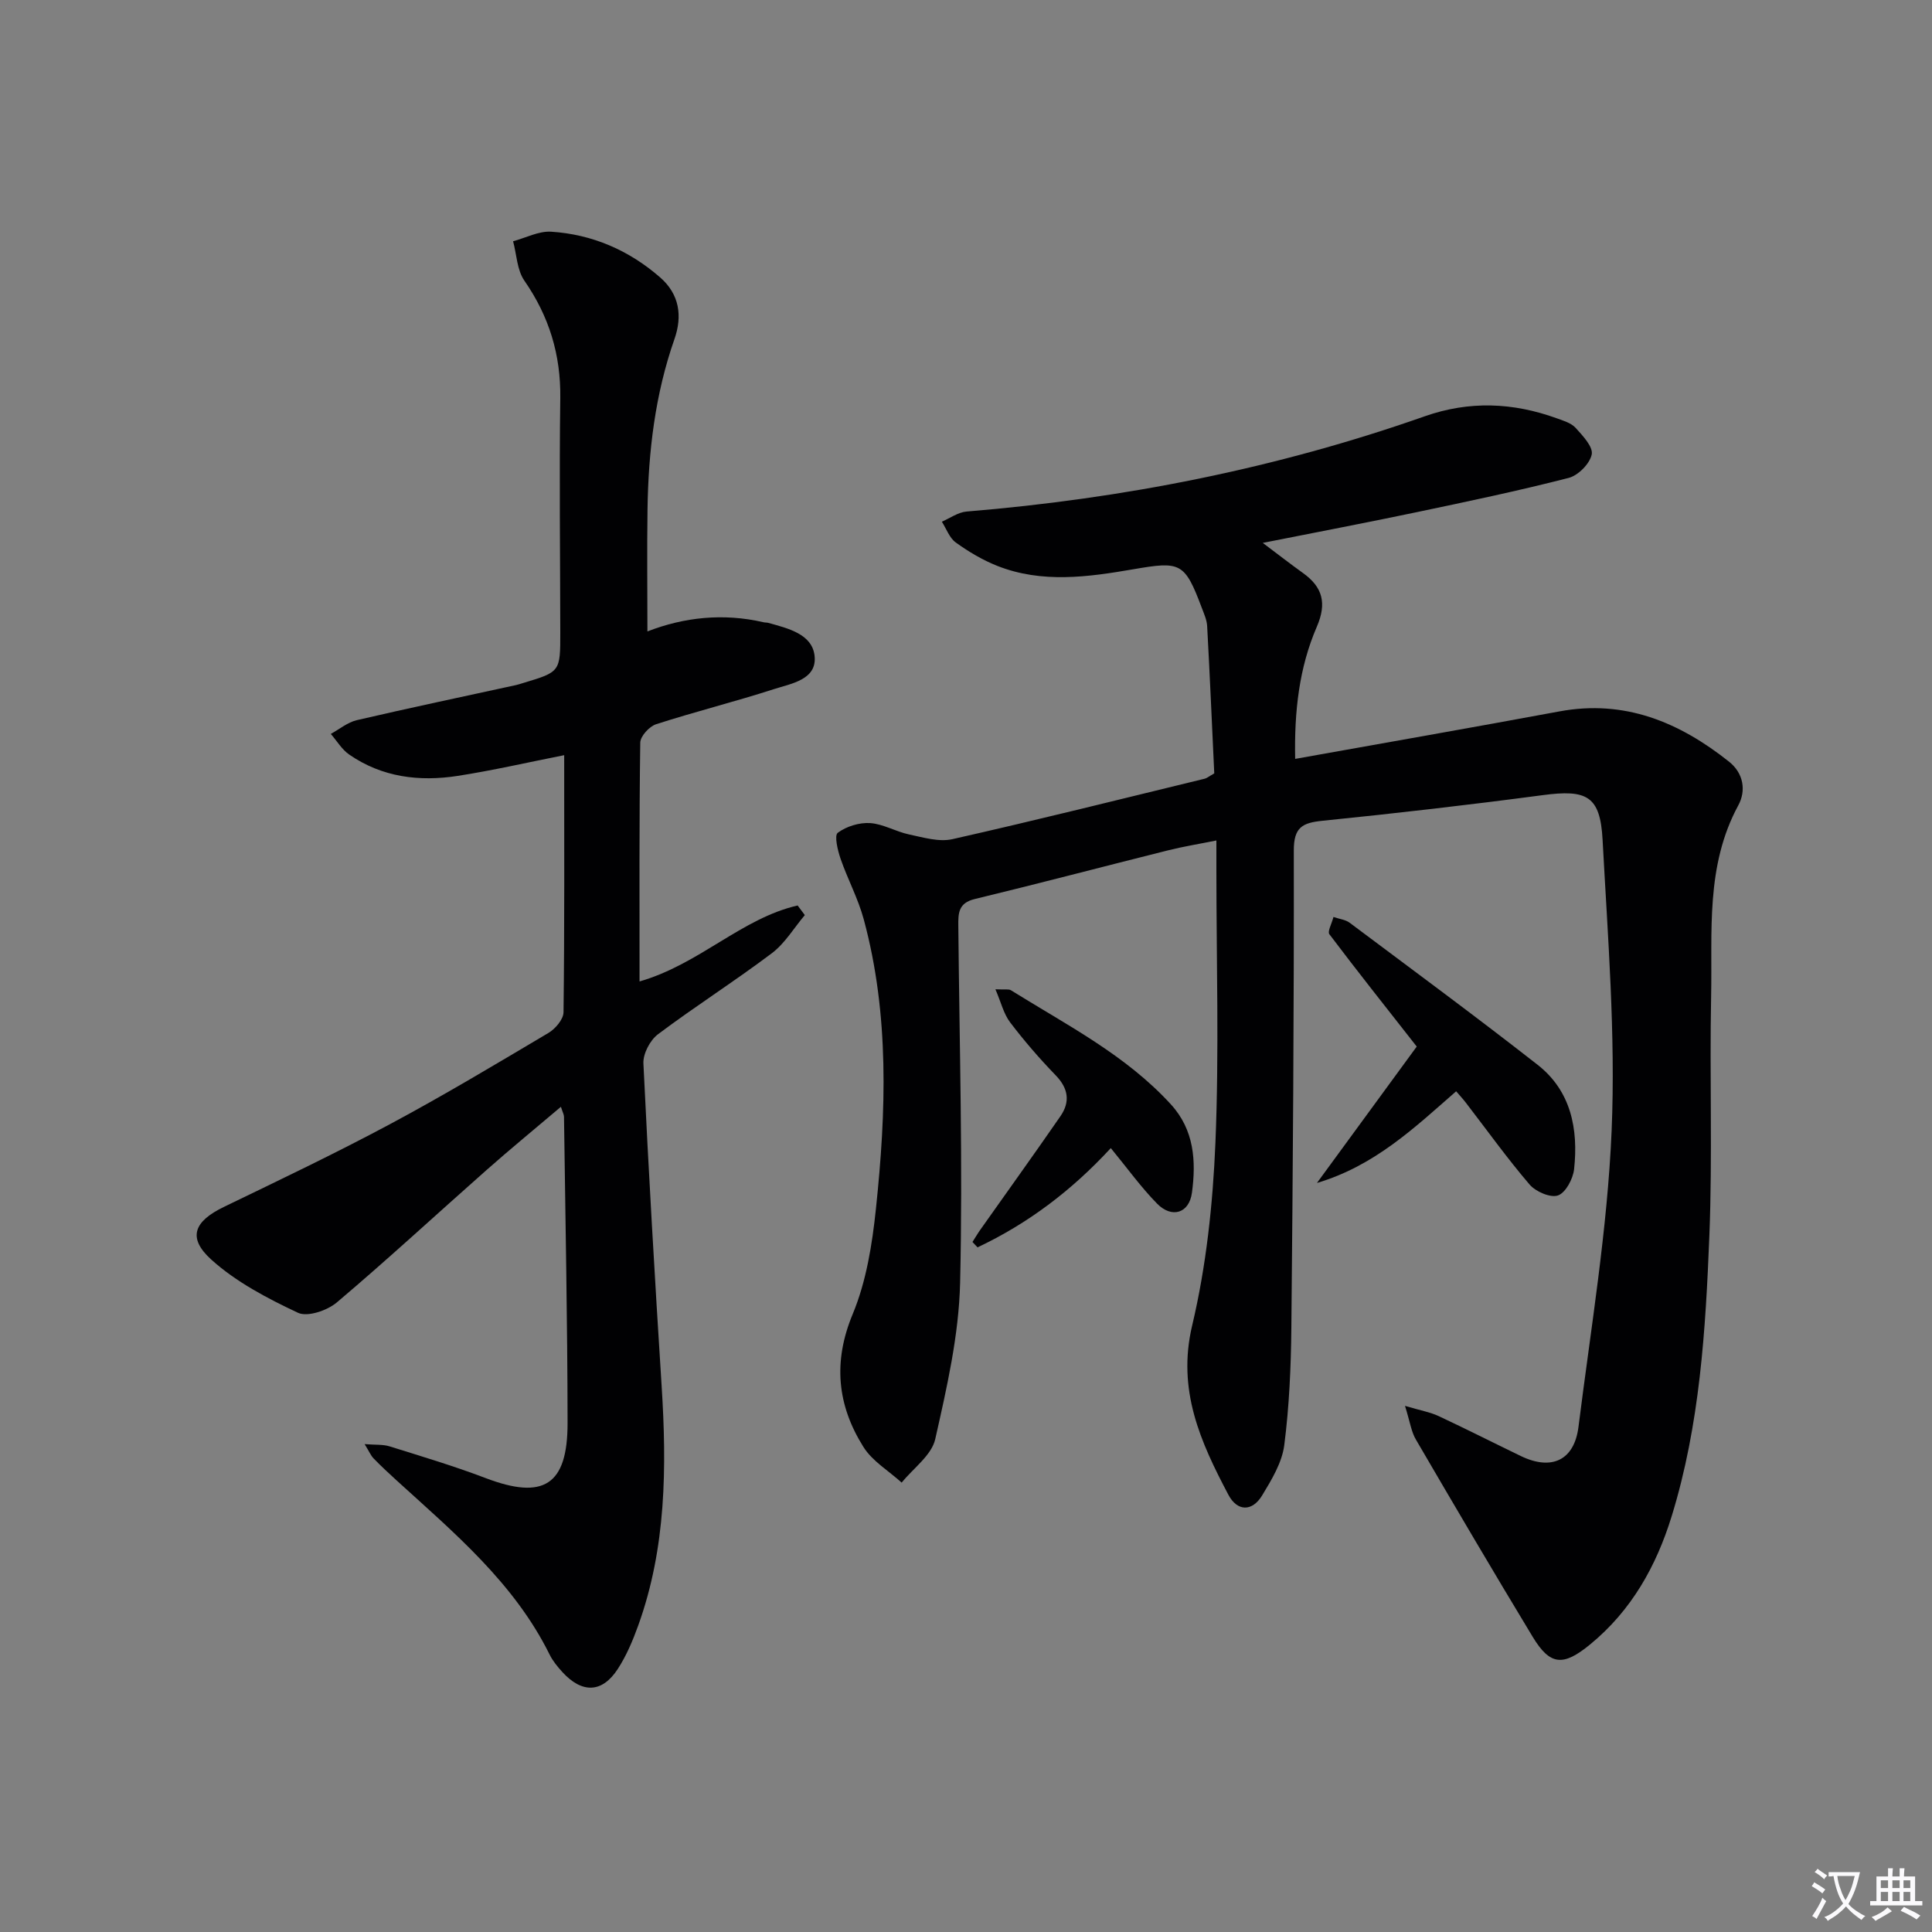 <svg enable-background="new 0 0 400 400" viewBox="0 0 400 400" xmlns="http://www.w3.org/2000/svg"><rect x="0" y="0" width="400" height="400" fill="#808080" stroke="none"/><path d="m377.9 391.2c-.2.3-.4.5-.6.8-.7-.6-1.4-1-2.2-1.5.2-.3.4-.5.5-.8.6.4 1.4.8 2.3 1.5zm-1.8 6.1c-.2-.2-.5-.4-.9-.6.4-.6.8-1.2 1.2-1.9s.7-1.3.9-1.9c.3.3.5.5.8.7-.7 1.3-1.4 2.6-2 3.7zm2.2-9c-.3.3-.5.5-.6.8-.6-.6-1.3-1.1-2-1.5.3-.3.5-.5.6-.7.6.5 1.3.9 2 1.4zm.3.2v-.9h2 4.5c-.3 1.3-.6 2.5-1 3.6s-.9 2.1-1.4 3c.4.5 1 1 1.6 1.4s1.2.8 1.9 1.1c-.3.2-.5.4-.8.8-.4-.3-1-.7-1.6-1.2s-1.2-1.1-1.6-1.6c-.5.6-1.1 1.1-1.7 1.6s-1.4.9-2.1 1.4c-.1-.3-.3-.5-.7-.8.6-.2 1.2-.5 1.9-1s1.4-1.1 2-1.8c-.5-.8-.9-1.6-1.2-2.5s-.6-2-.8-3.2c-.4.1-.7.1-1 .1zm2.5 2.7c.3 1 .7 1.7 1 2.2.3-.5.6-1.1 1-2s.6-1.9.9-3h-3.2-.4c.1.9.3 1.8.7 2.8z" fill="#fbfafc"/><path d="m396.5 388.5v1.5 3.6h1.5v.9c-.4 0-1 0-1.7 0h-7.9c-.5 0-.9 0-1.2 0v-.9h1.3v-3.5c0-.7 0-1.2 0-1.6h2.4c0-.8 0-1.4 0-1.7h1c0 .3-.1.8-.1 1.7h1.5c0-.8 0-1.4 0-1.7h1c0 .3-.1.9-.1 1.7zm-8.2 9.2c-.2-.3-.5-.5-.8-.8.8-.3 1.4-.6 1.9-.9s1-.7 1.4-1.1c.3.3.6.5.9.8-1.6 1-2.8 1.6-3.4 2zm2.6-6.8v-1.6h-1.5v1.6zm0 2.7v-1.9h-1.5v1.9zm2.4-2.7v-1.6h-1.5v1.6zm0 2.7v-1.9h-1.5v1.9zm.2 2 .7-.8c.4.2.9.5 1.6.8s1.3.7 1.8 1c-.3.3-.5.5-.8.8-.4-.3-1.5-1-3.3-1.8zm2-4.7v-1.6h-1.4v1.6zm0 2.7v-1.9h-1.4v1.9z" fill="#fbfafc"/><g fill="#010103"><path d="m290.89 291.07c3.31.98 5.23 1.31 6.93 2.1 5.73 2.68 11.37 5.54 17.06 8.29 6.36 3.07 11.06.9 11.93-6.06 2.56-20.41 5.99-40.81 6.86-61.3.84-20.01-.8-40.15-1.87-60.21-.49-9.14-3.26-10.48-12.43-9.26-15.15 2.01-30.34 3.76-45.55 5.3-4.16.42-5.96 1.33-5.95 6.14.05 32.98-.19 65.96-.51 98.93-.08 8.09-.44 16.22-1.47 24.23-.47 3.6-2.61 7.13-4.56 10.35-2.07 3.44-5.17 3.38-7.01-.11-5.76-10.91-10.66-21.67-7.5-35.02 2.92-12.32 4.29-25.18 4.82-37.86.78-18.8.2-37.66.2-56.49 0-1.81 0-3.62 0-6.09-3.7.75-6.9 1.26-10.03 2.05-13.35 3.34-26.65 6.85-40.02 10.08-3.37.82-3.41 2.92-3.38 5.56.23 24.64.95 49.3.37 73.93-.26 10.83-2.75 21.69-5.15 32.33-.76 3.35-4.55 6.02-6.95 9-2.68-2.44-6.07-4.43-7.92-7.39-5.42-8.64-6.34-17.59-2.21-27.52 2.81-6.77 4.03-14.41 4.8-21.78 2.12-20.06 2.82-40.17-2.52-59.93-1.16-4.3-3.34-8.32-4.8-12.55-.6-1.74-1.33-4.81-.58-5.37 1.78-1.33 4.45-2.15 6.69-2.01 2.72.18 5.32 1.77 8.06 2.35 2.95.62 6.19 1.61 8.98.98 17.47-3.94 34.85-8.29 52.25-12.52.45-.11.84-.46 1.97-1.1-.47-9.95-.91-20.22-1.47-30.48-.07-1.29-.65-2.57-1.12-3.81-3.55-9.45-4.41-9.65-14.23-7.96-9.33 1.61-18.84 2.93-28.05-.69-3.05-1.2-5.96-2.93-8.63-4.85-1.32-.94-1.96-2.85-2.9-4.32 1.7-.73 3.36-1.96 5.12-2.1 32.44-2.67 64.13-8.91 94.85-19.72 9.22-3.24 18.26-2.87 27.3.4 1.39.5 3.02.98 3.95 2 1.47 1.62 3.65 3.93 3.33 5.5-.4 1.92-2.81 4.36-4.79 4.86-10.44 2.68-21 4.9-31.55 7.11-10.21 2.15-20.46 4.09-31.77 6.34 3.2 2.4 5.71 4.36 8.29 6.21 4.12 2.93 5.01 6.27 2.9 11.16-3.66 8.46-4.68 17.52-4.48 27.35 18.54-3.32 36.64-6.48 54.7-9.83 13.52-2.51 24.82 2.22 35.11 10.39 3.04 2.41 3.59 6.02 1.93 9.07-6.8 12.54-5.35 26.17-5.62 39.53-.33 16.49.29 33.01-.36 49.49-.78 19.58-1.97 39.2-7.8 58.12-3.19 10.36-8.34 19.56-16.89 26.57-5.59 4.59-8.29 4.39-11.91-1.6-8.17-13.5-16.17-27.11-24.12-40.74-.99-1.62-1.24-3.66-2.3-7.05z"/><path d="m134.04 130.73c7.59-2.95 15.73-3.83 24.04-1.9.32.08.67.04.99.13 4.06 1.13 9.08 2.3 9.58 6.82.55 4.96-4.84 5.74-8.46 6.91-8.05 2.6-16.29 4.65-24.34 7.25-1.41.45-3.27 2.48-3.29 3.81-.23 16.29-.15 32.58-.15 49.45 12.45-3.6 21.12-13.07 32.73-15.73.5.66.99 1.33 1.49 1.99-2.25 2.66-4.11 5.84-6.82 7.89-7.7 5.8-15.87 10.99-23.58 16.78-1.64 1.23-3.11 4.03-3.02 6.03 1.06 22.25 2.36 44.5 3.77 66.73 1.07 16.84.97 33.54-4.85 49.67-1.12 3.11-2.44 6.24-4.23 8.99-3.23 4.98-7.39 5.09-11.47.63-1-1.1-1.99-2.3-2.64-3.62-7.36-14.89-19.84-25.27-31.77-36.14-1.6-1.46-3.18-2.93-4.68-4.48-.55-.56-.86-1.35-1.85-2.95 2.22.18 3.8.03 5.19.47 6.65 2.08 13.35 4.08 19.86 6.56 11.97 4.56 16.98 1.51 16.97-11.39-.02-21.14-.46-42.28-.74-63.43-.01-.43-.26-.87-.64-2.05-5.34 4.53-10.42 8.69-15.34 13.04-10.36 9.15-20.5 18.54-31.05 27.46-1.98 1.68-6.08 3.07-8.04 2.15-6.34-2.98-12.81-6.37-17.95-11.01-5.03-4.55-3.55-7.94 2.62-10.92 11.5-5.56 23.03-11.06 34.29-17.08 11.14-5.96 22-12.47 32.87-18.92 1.44-.85 3.12-2.82 3.14-4.29.22-17.65.14-35.3.14-53.23-7.57 1.5-14.77 3.16-22.05 4.29-7.93 1.23-15.65.29-22.45-4.41-1.53-1.05-2.56-2.83-3.82-4.28 1.79-.98 3.47-2.4 5.39-2.85 10.97-2.55 21.99-4.87 32.99-7.27.49-.11.96-.28 1.44-.42 7.69-2.31 7.7-2.31 7.69-10.47-.02-16.17-.22-32.33 0-48.5.12-9.02-2.31-16.94-7.44-24.34-1.52-2.2-1.59-5.4-2.33-8.15 2.63-.7 5.3-2.14 7.87-1.98 8.52.55 16.11 3.83 22.57 9.46 4.01 3.49 4.64 8 2.97 12.77-4.01 11.44-5.41 23.27-5.58 35.29-.12 8.3-.02 16.6-.02 25.24z"/><path d="m301.48 225.94c-8.63 7.54-16.85 15.42-28.82 18.98 7.38-10.08 14.15-19.34 20.66-28.24-6.55-8.35-12.41-15.74-18.09-23.26-.42-.56.47-2.11.85-3.57 1.29.44 2.5.56 3.33 1.18 13.02 9.75 26.12 19.4 38.93 29.42 6.93 5.42 8.46 13.32 7.56 21.61-.22 2.01-1.74 4.87-3.33 5.44-1.55.55-4.63-.78-5.89-2.26-4.64-5.42-8.81-11.25-13.17-16.91-.59-.78-1.26-1.49-2.03-2.39z"/><path d="m229.98 237.7c-8.12 8.81-17.19 15.64-27.59 20.55-.35-.37-.7-.74-1.05-1.11.53-.83 1.03-1.69 1.6-2.5 5.54-7.84 11.15-15.64 16.61-23.54 2.05-2.97 1.66-5.75-.99-8.48-3.35-3.46-6.52-7.13-9.43-10.96-1.33-1.75-1.86-4.1-3.04-6.84 1.96.1 2.74-.09 3.21.2 11.54 7.19 23.78 13.4 33.13 23.64 4.83 5.29 5.23 11.74 4.35 18.27-.57 4.28-4.17 5.38-7.23 2.26-3.34-3.41-6.17-7.35-9.57-11.49z"/></g></svg>